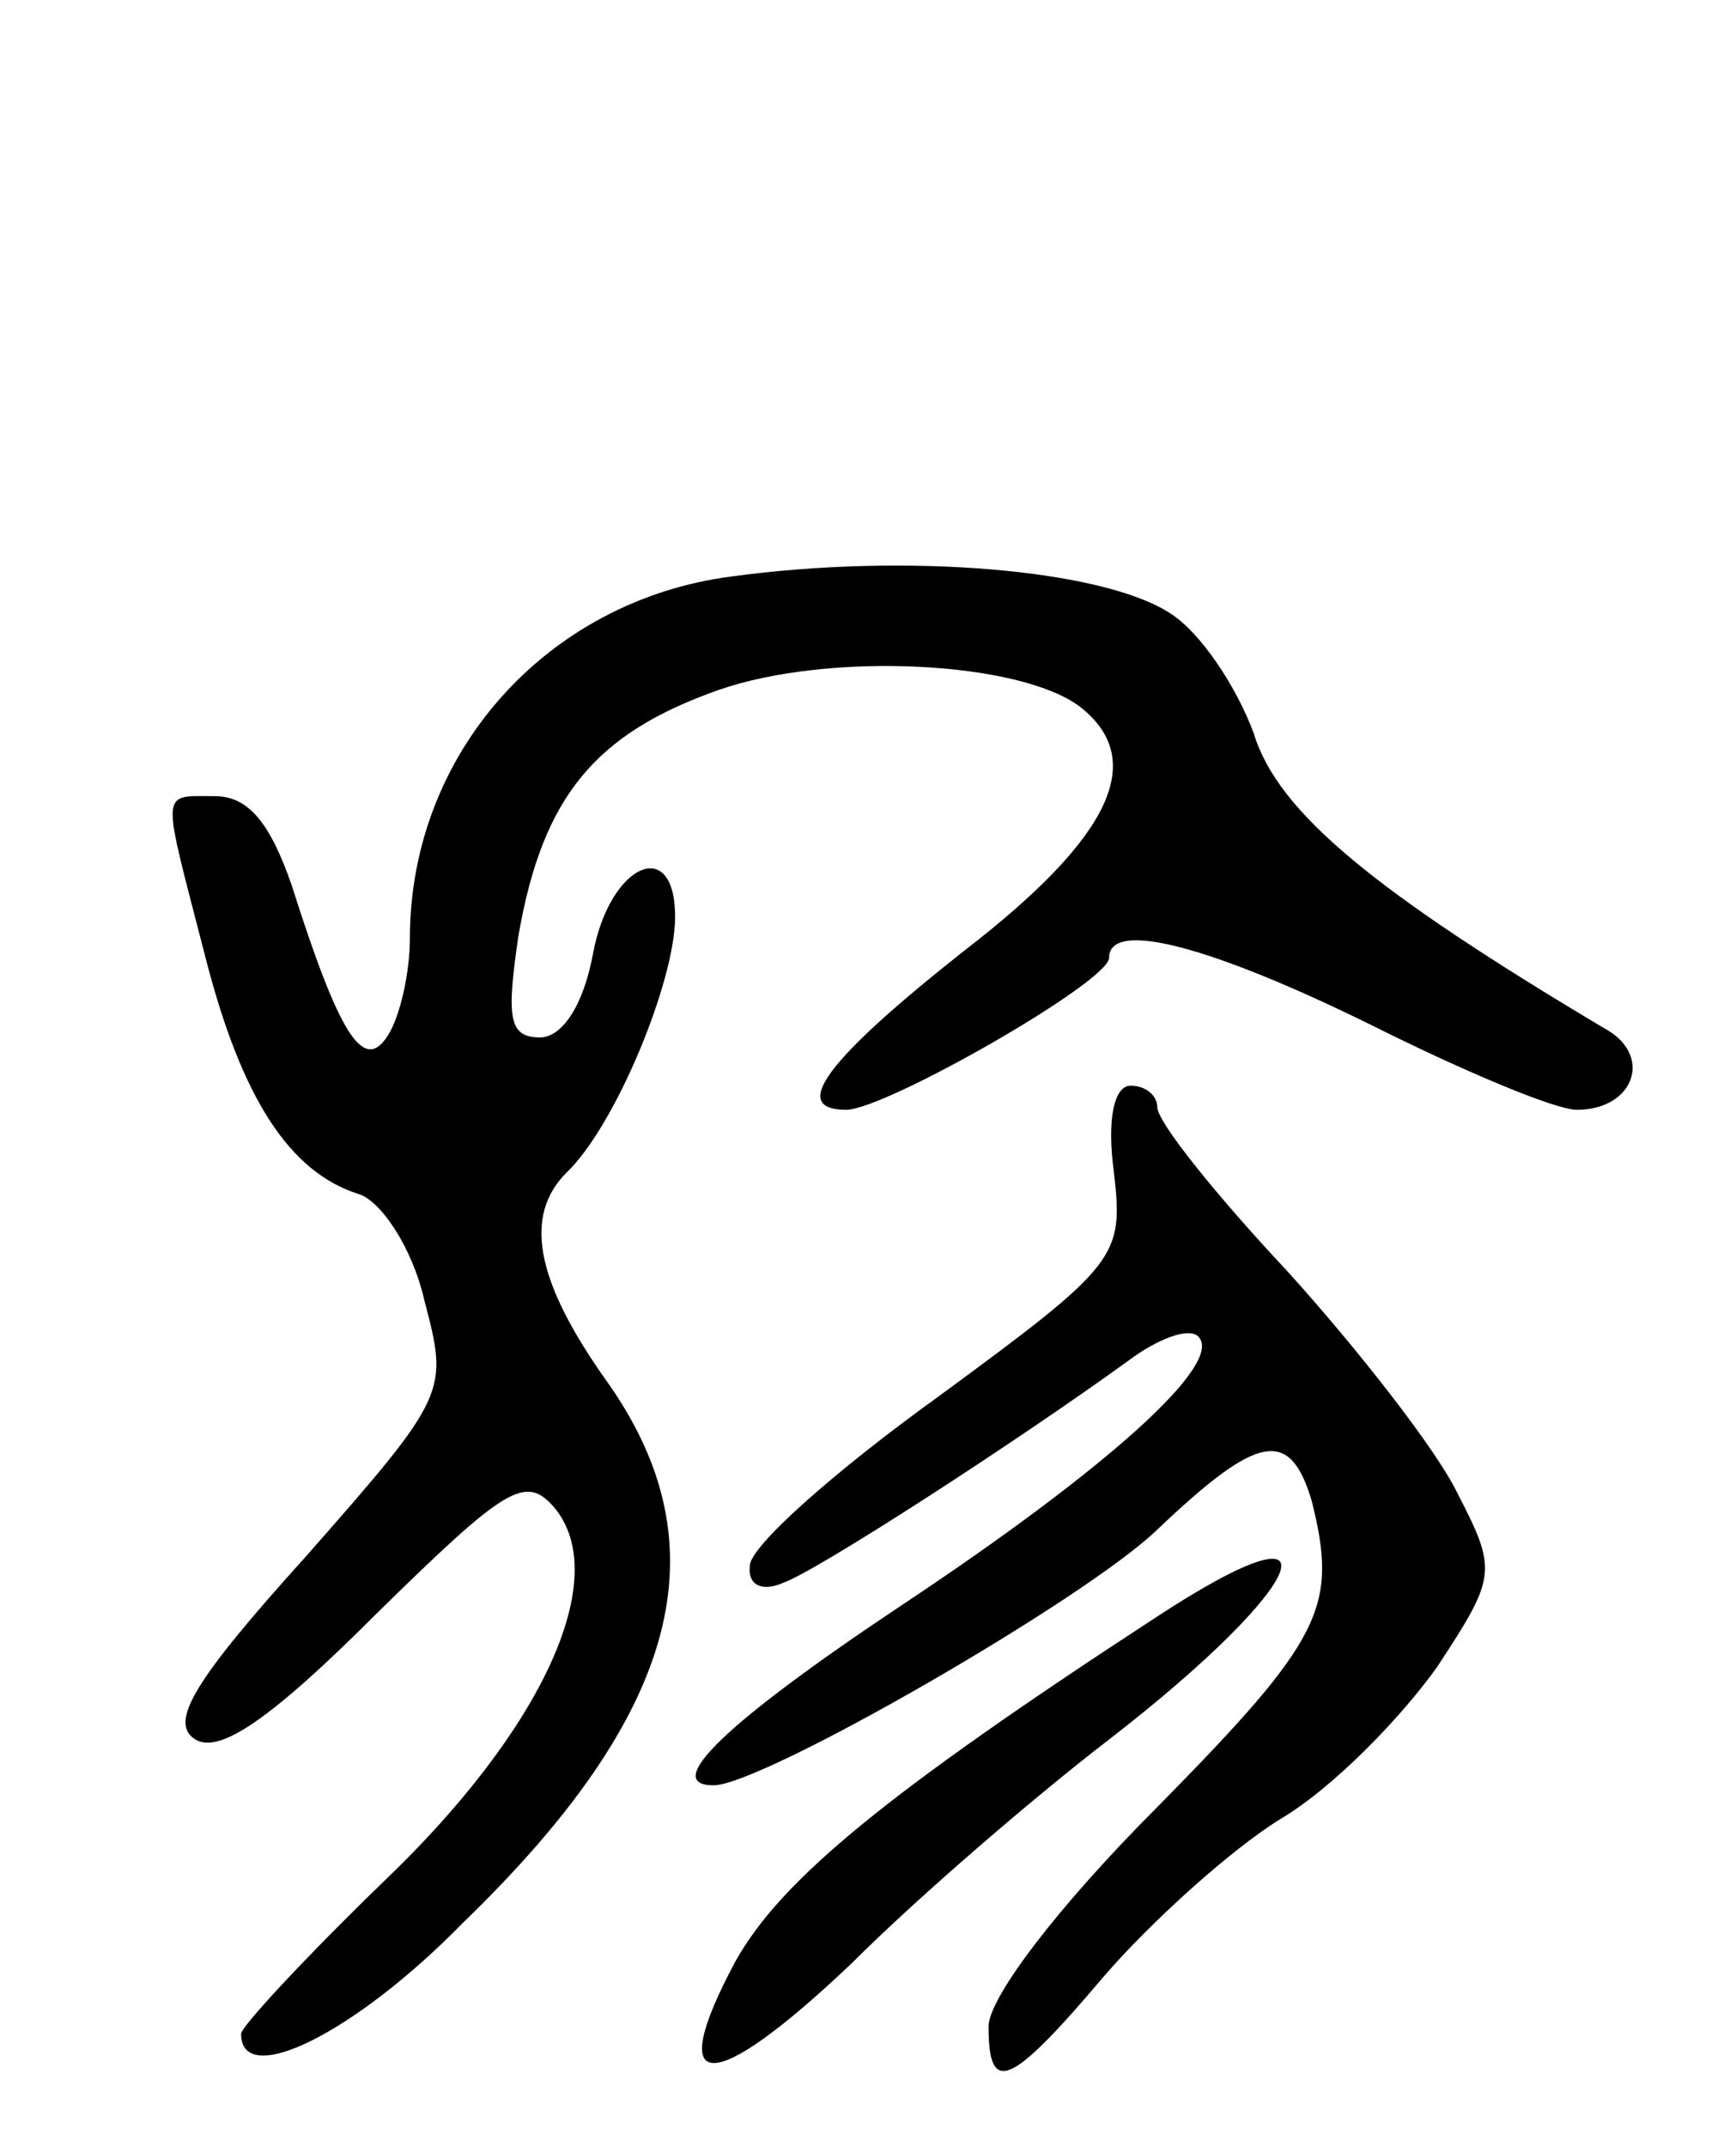 <svg version="1.0" xmlns="http://www.w3.org/2000/svg"
 width="72pt" height="89pt" viewBox="0 0 72 89"
 preserveAspectRatio="xMidYMid meet">
<g transform="translate(0,89) scale(0.1,-0.1)"
fill="#000000" stroke="none">
<path d="M303 651 c-76 -10 -133 -73 -133 -150 0 -14 -4 -32 -9 -40 -10 -16
-20 -1 -40 62 -9 26 -18 37 -32 37 -23 0 -22 4 -4 -66 15 -59 35 -90 64 -99 9
-3 22 -22 27 -44 10 -38 10 -39 -49 -106 -47 -52 -57 -69 -46 -76 10 -6 31 8
75 52 54 53 62 58 74 44 24 -29 -5 -92 -71 -155 -32 -31 -59 -60 -59 -63 0
-23 47 0 92 46 90 87 108 156 60 224 -30 42 -35 69 -17 87 20 19 45 79 45 106
0 34 -27 22 -34 -15 -4 -22 -13 -35 -22 -35 -13 0 -14 8 -9 42 10 58 32 84 83
102 46 16 125 12 150 -7 28 -22 13 -54 -48 -101 -57 -45 -73 -66 -49 -66 16 0
109 53 109 63 0 16 42 5 109 -28 38 -19 76 -35 85 -35 24 0 32 23 11 34 -94
56 -135 89 -145 122 -7 19 -22 42 -35 50 -28 18 -109 25 -182 15z"/>
<path d="M462 404 c4 -35 2 -38 -73 -93 -43 -31 -78 -62 -78 -70 -1 -8 5 -11
14 -7 14 5 96 58 143 92 12 9 25 14 29 10 11 -11 -38 -55 -124 -112 -72 -48
-99 -74 -77 -74 20 0 154 77 184 106 42 40 55 42 64 12 11 -44 5 -57 -64 -127
-41 -41 -70 -79 -70 -91 0 -29 9 -25 48 21 19 22 52 52 73 65 22 13 50 42 65
63 25 38 25 40 8 73 -9 18 -41 59 -70 91 -30 32 -54 62 -54 68 0 5 -5 9 -11 9
-7 0 -10 -14 -7 -36z"/>
<path d="M480 220 c-112 -73 -156 -109 -175 -143 -30 -56 -10 -56 48 -1 28 28
77 70 107 93 84 65 98 102 20 51z"/>
</g>
</svg>
